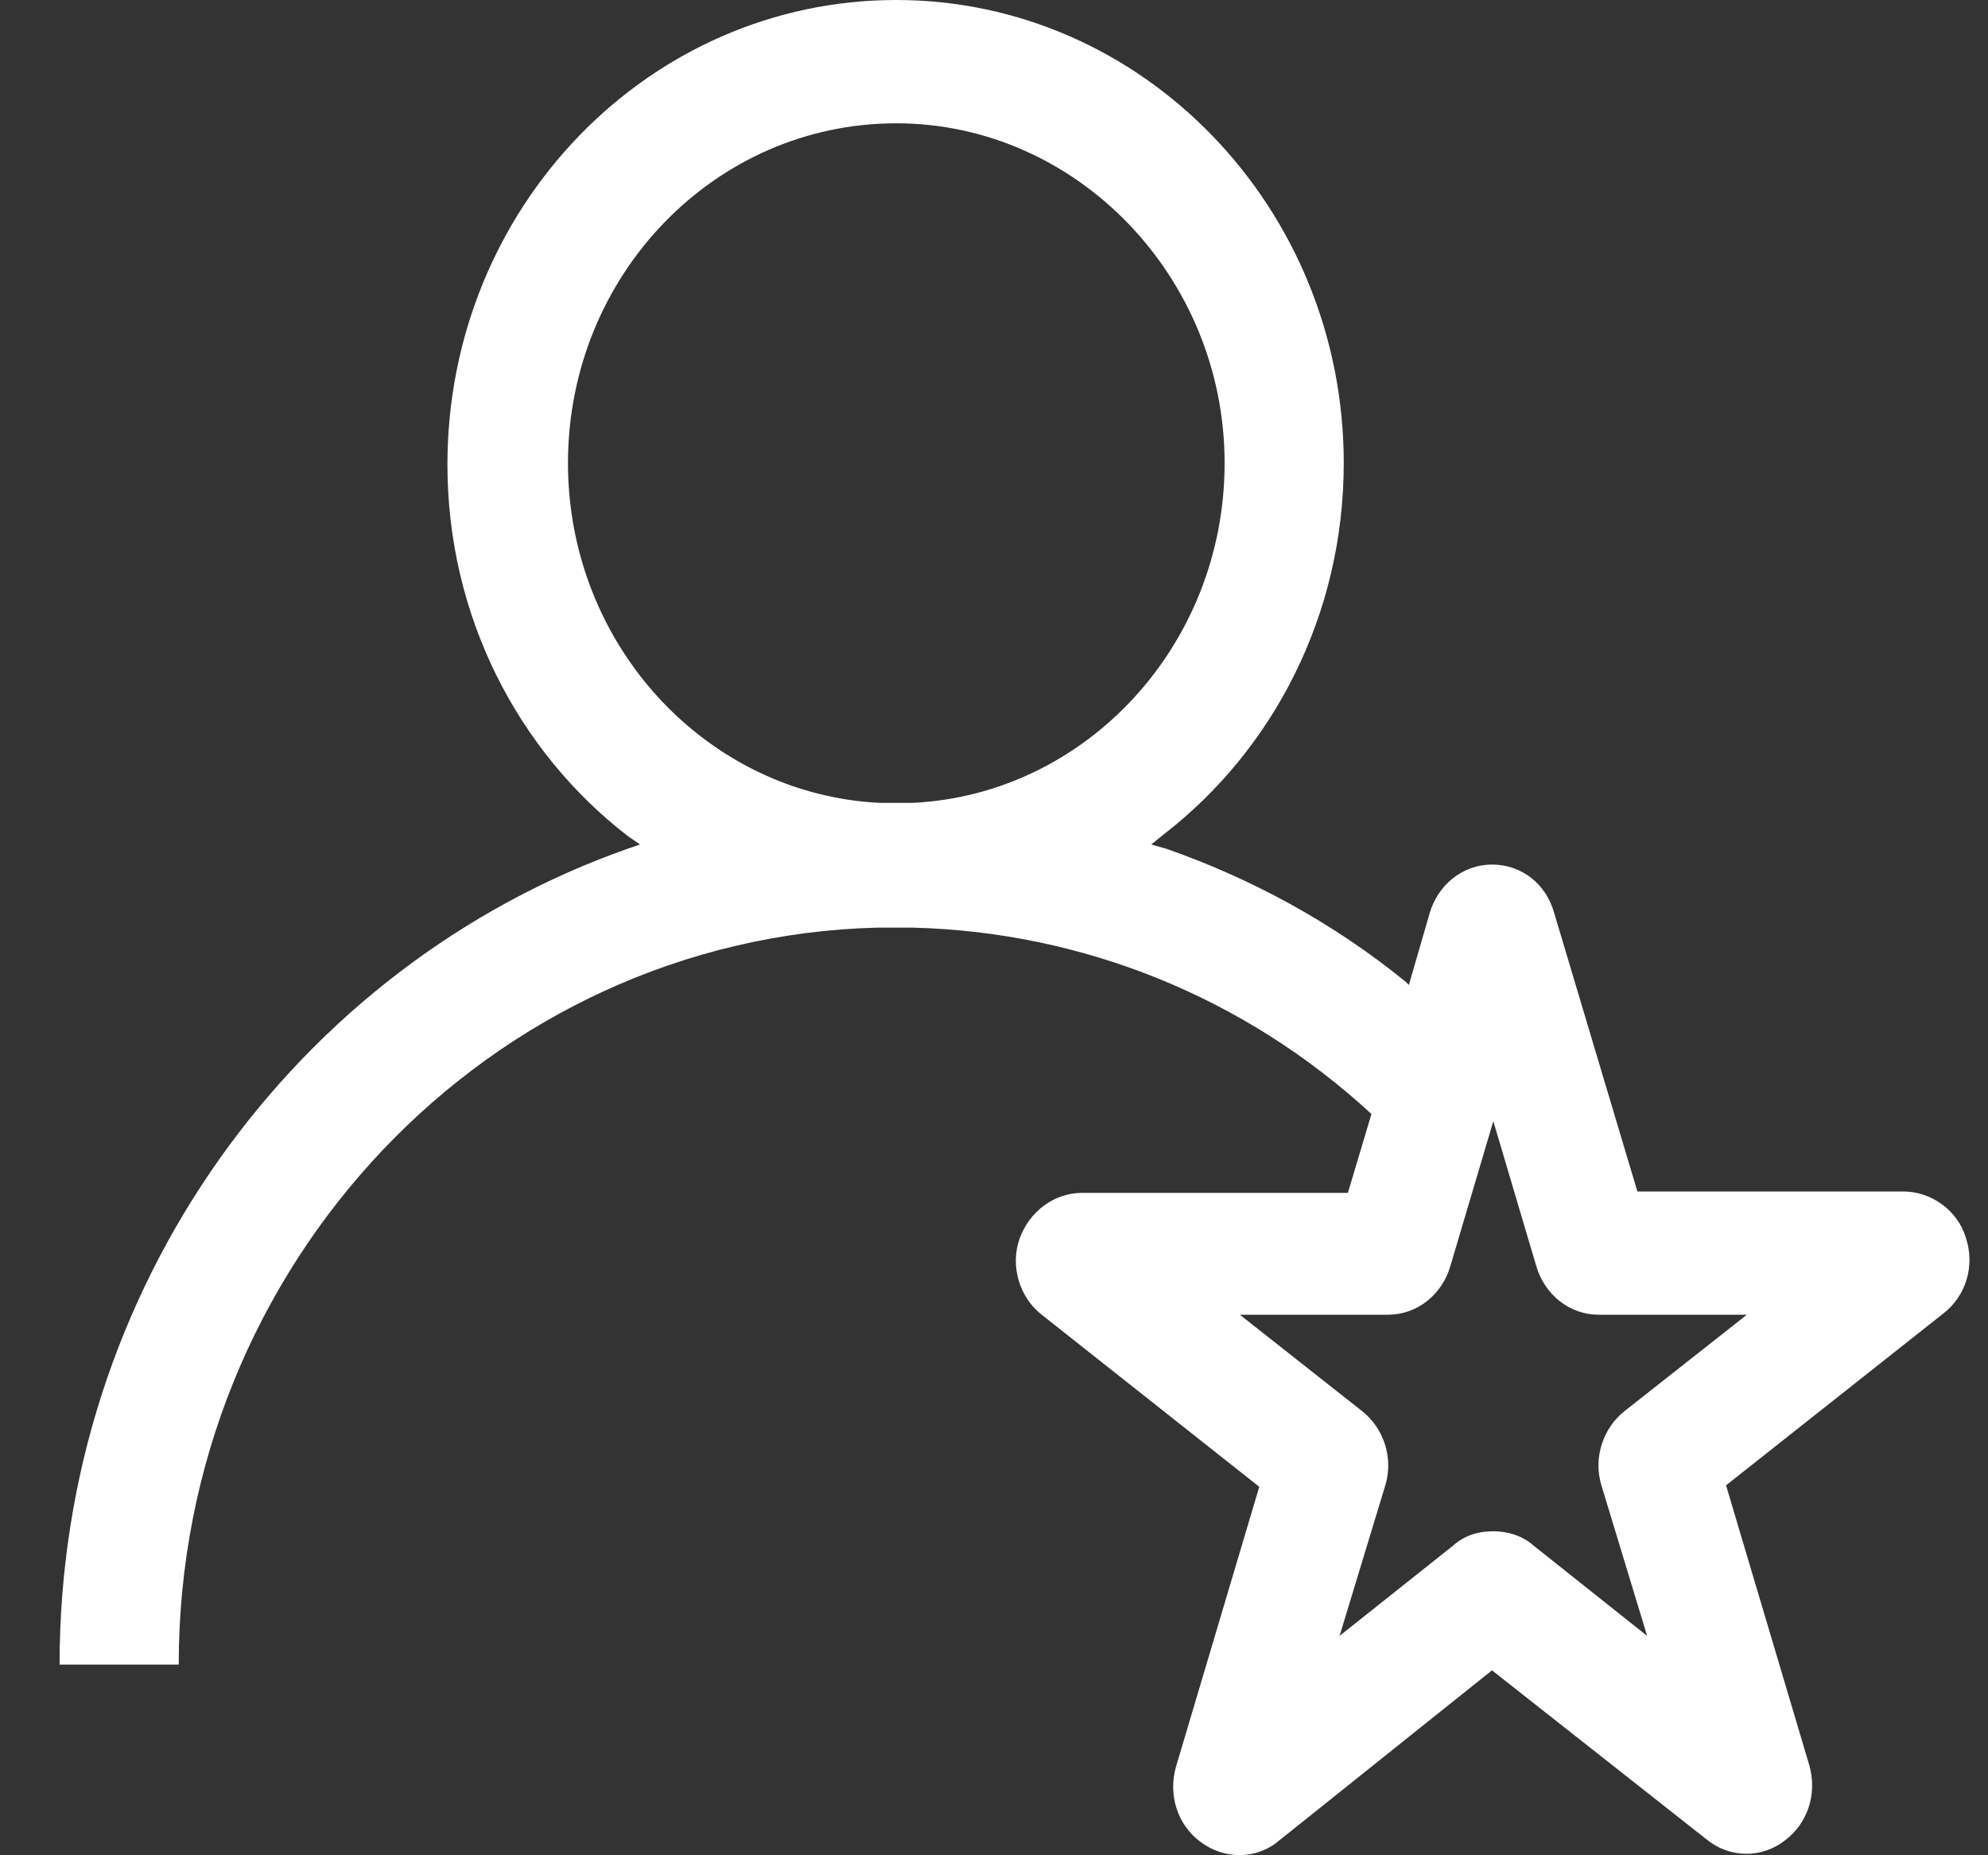 <svg width="30" height="28" viewBox="0 0 30 28" fill="none" xmlns="http://www.w3.org/2000/svg">
<rect x="0" y="0" width="30" height="28" fill="#333333" stroke="none"/>
<g clip-path="url(#clip0_226_930)">
<path d="M22.535 16.921L21.887 19.107C21.762 19.539 21.386 19.842 20.947 19.842H18.71L20.549 21.292C20.884 21.552 21.03 22.006 20.905 22.417L20.215 24.689L21.929 23.326C22.096 23.175 22.305 23.11 22.535 23.11C22.744 23.11 22.974 23.175 23.142 23.326L24.856 24.689L24.166 22.417C24.041 22.006 24.187 21.552 24.521 21.292L26.361 19.842H24.124C23.685 19.842 23.309 19.539 23.183 19.107L22.535 16.921ZM13.525 1.861C10.787 1.861 8.571 4.155 8.571 6.989C8.571 9.737 10.662 11.988 13.275 12.117H13.505H13.525H13.546H13.776C16.389 11.988 18.48 9.737 18.48 6.989C18.48 4.176 16.243 1.861 13.525 1.861ZM13.525 0C17.247 0 20.278 3.138 20.278 6.989C20.278 9.283 19.212 11.317 17.56 12.594L17.372 12.745L17.602 12.81C18.898 13.264 20.131 13.935 21.218 14.822L21.26 14.866L21.574 13.784C21.699 13.351 22.076 13.048 22.515 13.048C22.953 13.048 23.33 13.329 23.455 13.784L24.709 17.982H28.723C29.141 17.982 29.538 18.263 29.664 18.674C29.81 19.107 29.664 19.561 29.329 19.821L26.047 22.417L27.302 26.637C27.427 27.07 27.281 27.524 26.925 27.784C26.758 27.913 26.549 27.978 26.361 27.978C26.152 27.978 25.943 27.913 25.755 27.762L22.515 25.209L19.295 27.784C18.961 28.065 18.48 28.065 18.125 27.805C17.769 27.546 17.623 27.091 17.748 26.658L19.003 22.439L15.72 19.842C15.386 19.583 15.24 19.107 15.386 18.695C15.532 18.284 15.909 18.003 16.327 18.003H20.34L20.696 16.813C18.773 15.039 16.327 14.065 13.776 14H13.567H13.525H13.484H13.233C7.4 14.152 2.697 19.085 2.697 25.122H0.899C0.899 19.41 4.495 14.563 9.47 12.81L9.658 12.745L9.47 12.615C7.819 11.338 6.752 9.304 6.752 7.011C6.752 3.138 9.784 0 13.525 0Z" fill="white"/>
</g>
<defs>
<clipPath id="clip0_226_930">
<rect width="28.849" height="28" fill="white" transform="translate(0.899)"/>
</clipPath>
</defs>
</svg>
